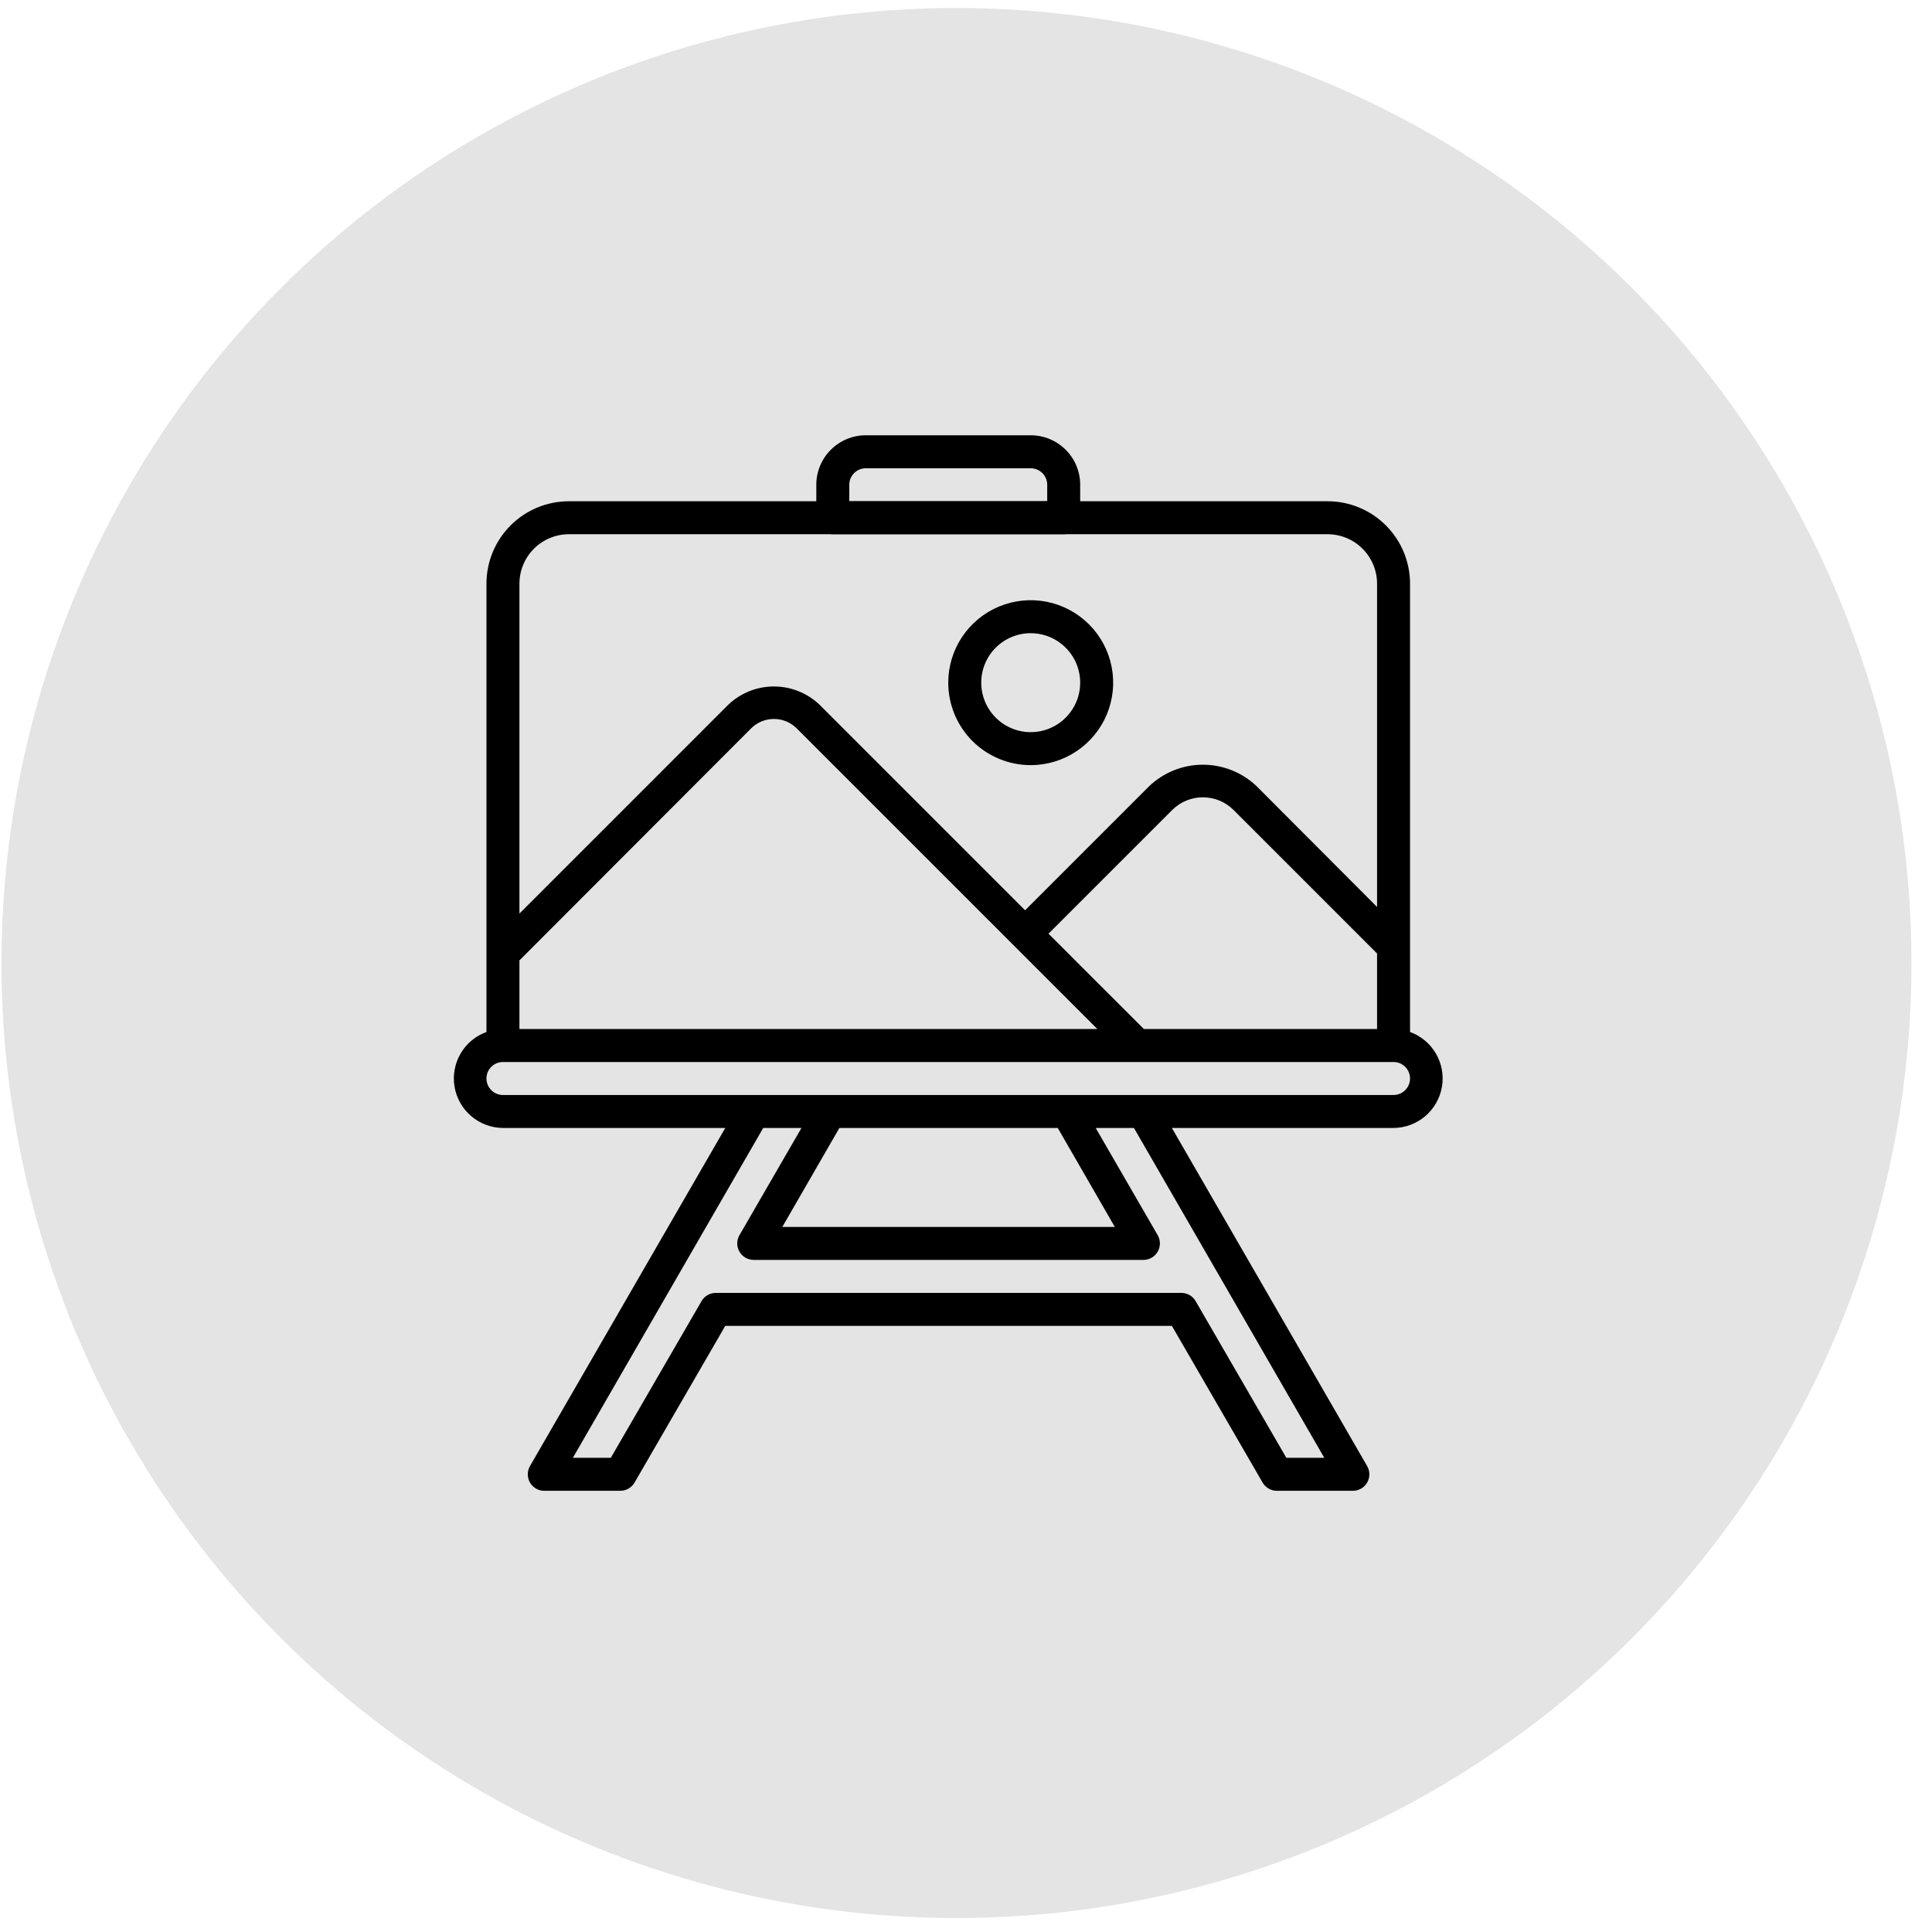 <svg width="85" height="85" viewBox="0 0 85 85" fill="none" xmlns="http://www.w3.org/2000/svg">
<circle cx="42.081" cy="42.37" r="42.016" fill="#E4E4E4"/>
<path d="M46.798 23.504H36.64C36.447 23.504 36.263 23.428 36.127 23.291C35.991 23.155 35.914 22.971 35.914 22.778V21.327C35.914 20.75 36.144 20.196 36.552 19.788C36.96 19.38 37.514 19.15 38.091 19.15H45.347C45.924 19.15 46.478 19.38 46.886 19.788C47.295 20.196 47.524 20.75 47.524 21.327V22.778C47.524 22.971 47.447 23.155 47.311 23.291C47.175 23.428 46.991 23.504 46.798 23.504ZM37.365 22.053H46.073V21.327C46.073 21.135 45.996 20.95 45.86 20.814C45.724 20.678 45.54 20.602 45.347 20.602H38.091C37.899 20.602 37.714 20.678 37.578 20.814C37.442 20.95 37.365 21.135 37.365 21.327V22.053Z" fill="black"/>
<path d="M62.036 45.403V25.681C62.036 24.719 61.654 23.796 60.973 23.116C60.293 22.435 59.37 22.053 58.408 22.053H25.03C24.068 22.053 23.145 22.435 22.464 23.116C21.784 23.796 21.402 24.719 21.402 25.681V45.403C20.922 45.577 20.518 45.914 20.262 46.356C20.006 46.797 19.912 47.315 19.999 47.818C20.085 48.321 20.346 48.778 20.735 49.108C21.124 49.439 21.617 49.622 22.127 49.626H31.909L23.317 64.501C23.254 64.611 23.22 64.737 23.22 64.864C23.22 64.991 23.254 65.116 23.317 65.227C23.381 65.336 23.472 65.427 23.581 65.491C23.691 65.555 23.815 65.589 23.941 65.589H27.294C27.42 65.589 27.544 65.555 27.654 65.491C27.764 65.427 27.854 65.336 27.918 65.227L31.909 58.333H51.558L55.549 65.227C55.612 65.336 55.703 65.427 55.813 65.491C55.922 65.555 56.046 65.589 56.173 65.589H59.525C59.652 65.589 59.776 65.555 59.886 65.491C59.995 65.427 60.086 65.336 60.149 65.227C60.213 65.116 60.246 64.991 60.246 64.864C60.246 64.737 60.213 64.611 60.149 64.501L51.558 49.626H61.31C61.821 49.622 62.314 49.439 62.703 49.108C63.092 48.778 63.352 48.321 63.439 47.818C63.525 47.315 63.432 46.797 63.176 46.356C62.919 45.914 62.516 45.577 62.036 45.403ZM22.853 25.681C22.853 25.104 23.082 24.55 23.491 24.142C23.899 23.733 24.453 23.504 25.03 23.504H58.408C58.985 23.504 59.539 23.733 59.947 24.142C60.355 24.55 60.585 25.104 60.585 25.681V39.903L55.288 34.591C54.65 33.983 53.803 33.644 52.922 33.644C52.041 33.644 51.194 33.983 50.557 34.591L45.1 40.048L36.059 31.007C35.517 30.49 34.798 30.202 34.049 30.202C33.3 30.202 32.581 30.49 32.039 31.007L22.853 40.193V25.681ZM60.585 41.949V45.272H50.325L47.291 42.239L46.9 41.847L46.13 41.078L51.587 35.622C51.944 35.273 52.423 35.078 52.922 35.078C53.421 35.078 53.901 35.273 54.257 35.622L60.585 41.949ZM22.853 42.254L33.069 32.023C33.334 31.771 33.684 31.631 34.049 31.631C34.414 31.631 34.764 31.771 35.029 32.023L44.084 41.078L45.1 42.094L48.278 45.272H22.853V42.254ZM58.263 64.138H56.594L52.603 57.245C52.54 57.135 52.449 57.044 52.339 56.98C52.23 56.917 52.106 56.883 51.979 56.882H31.488C31.361 56.883 31.237 56.917 31.127 56.98C31.018 57.044 30.927 57.135 30.864 57.245L26.873 64.138H25.204L33.578 49.626H35.261L32.533 54.343C32.469 54.453 32.435 54.578 32.435 54.705C32.435 54.833 32.469 54.958 32.533 55.068C32.596 55.178 32.687 55.269 32.796 55.333C32.906 55.396 33.03 55.43 33.157 55.431H50.31C50.437 55.43 50.561 55.396 50.67 55.333C50.78 55.269 50.871 55.178 50.934 55.068C50.998 54.958 51.031 54.833 51.031 54.705C51.031 54.578 50.998 54.453 50.934 54.343L48.206 49.626H49.889L58.263 64.138ZM36.93 49.626H46.537L49.047 53.98H34.419L36.93 49.626ZM61.31 48.175H22.127C21.935 48.175 21.75 48.098 21.614 47.962C21.478 47.826 21.402 47.642 21.402 47.449C21.402 47.257 21.478 47.072 21.614 46.936C21.75 46.8 21.935 46.724 22.127 46.724H61.31C61.503 46.724 61.687 46.8 61.823 46.936C61.959 47.072 62.036 47.257 62.036 47.449C62.036 47.642 61.959 47.826 61.823 47.962C61.687 48.098 61.503 48.175 61.31 48.175ZM45.347 33.663C46.064 33.663 46.766 33.45 47.362 33.051C47.959 32.653 48.424 32.086 48.699 31.423C48.973 30.76 49.045 30.03 48.905 29.327C48.765 28.623 48.42 27.977 47.912 27.469C47.405 26.962 46.758 26.616 46.055 26.476C45.351 26.336 44.621 26.408 43.959 26.683C43.295 26.957 42.729 27.422 42.33 28.019C41.932 28.616 41.719 29.317 41.719 30.035C41.719 30.997 42.101 31.92 42.781 32.6C43.462 33.28 44.385 33.663 45.347 33.663ZM45.347 27.858C45.777 27.858 46.198 27.985 46.556 28.225C46.914 28.464 47.193 28.804 47.358 29.201C47.523 29.599 47.566 30.037 47.482 30.459C47.398 30.881 47.191 31.269 46.886 31.574C46.582 31.878 46.194 32.086 45.772 32.17C45.349 32.254 44.912 32.211 44.514 32.046C44.116 31.881 43.776 31.602 43.537 31.244C43.298 30.886 43.17 30.465 43.17 30.035C43.17 29.457 43.399 28.904 43.808 28.495C44.216 28.087 44.77 27.858 45.347 27.858Z" fill="black"/>
</svg>
